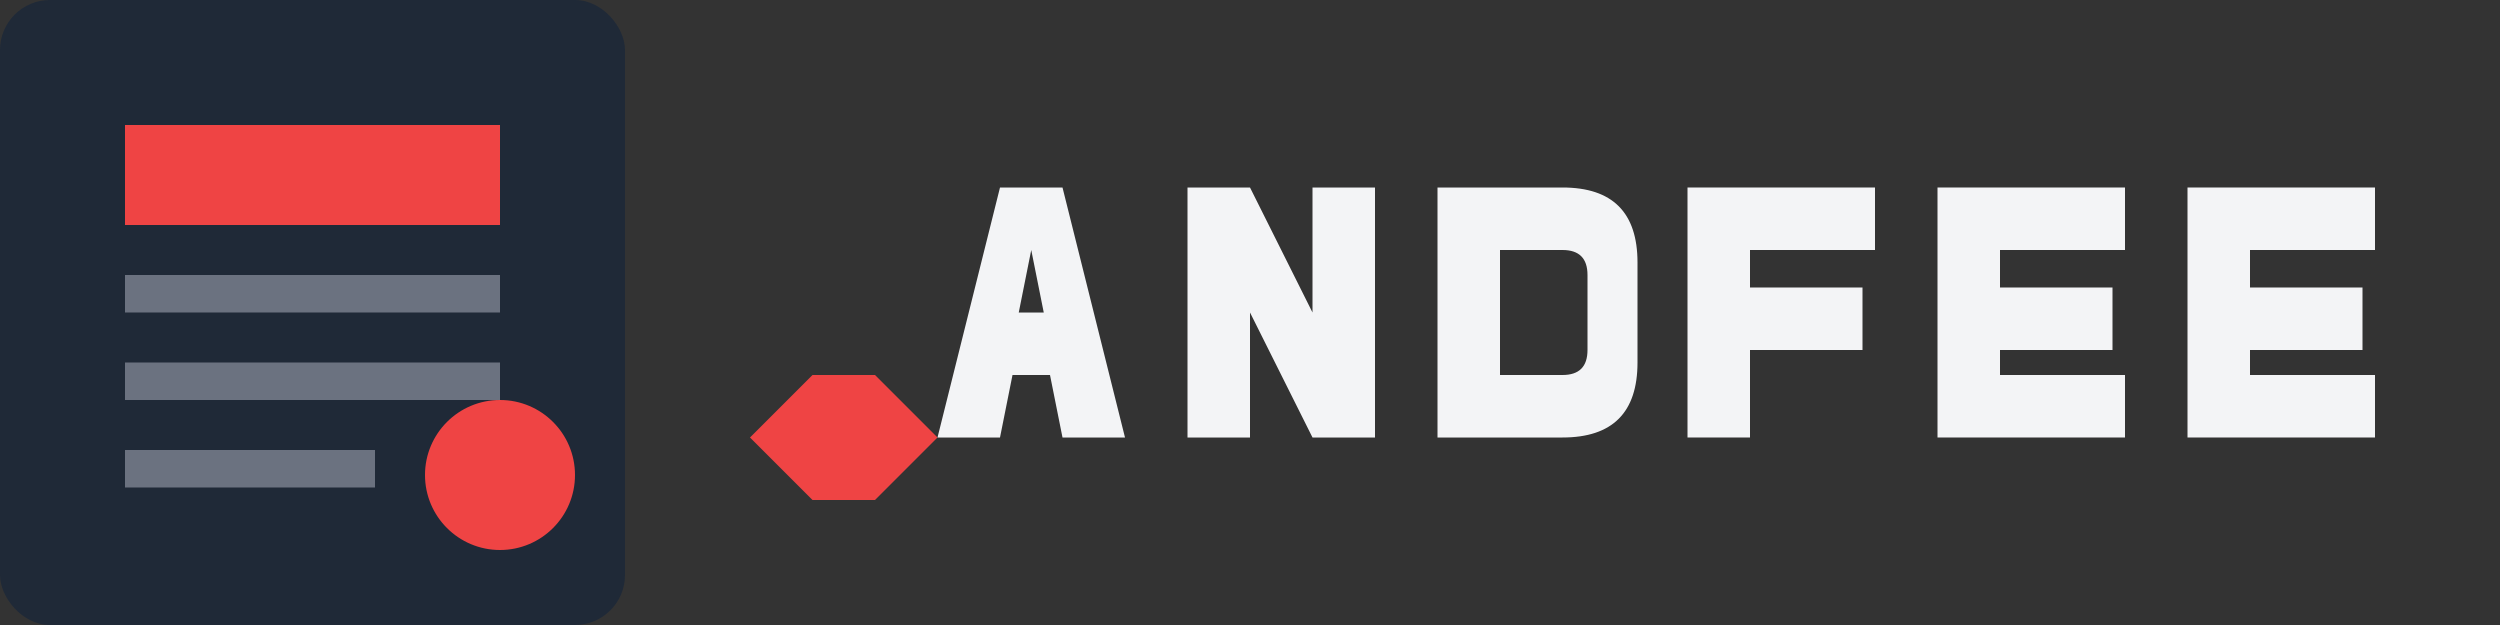 <svg width="200" height="50" viewBox="0 0 200 50" fill="none" xmlns="http://www.w3.org/2000/svg">
  <rect x="0" y="0" width="200" height="50" fill="#333333" stroke="none"/>
  <rect width="50" height="50" rx="4" fill="#1F2937" />
  <path d="M10 10H40V18H10V10Z" fill="#EF4444" />
  <rect x="10" y="22" width="30" height="3" fill="#6B7280" />
  <rect x="10" y="29" width="30" height="3" fill="#6B7280" />
  <rect x="10" y="36" width="20" height="3" fill="#6B7280" />
  <circle cx="40" cy="38" r="6" fill="#EF4444" />
  <path d="M60 35L65 30H70L75 35L70 40H65L60 35Z" fill="#EF4444" />
  <path d="M80 15H85L90 35H85L84 30H81L80 35H75L80 15ZM83.5 25L82.5 20L81.5 25H83.5Z" fill="#F3F4F6" />
  <path d="M95 15H100L105 25V15H110V35H105L100 25V35H95V15Z" fill="#F3F4F6" />
  <path d="M115 15H125C127 15 128.5 15.5 129.5 16.5C130.5 17.5 131 19 131 21V29C131 31 130.5 32.5 129.5 33.5C128.5 34.5 127 35 125 35H115V15ZM120 30H125C125.667 30 126.167 29.833 126.5 29.5C126.833 29.167 127 28.667 127 28V22C127 21.333 126.833 20.833 126.5 20.5C126.167 20.167 125.667 20 125 20H120V30Z" fill="#F3F4F6" />
  <path d="M135 15H150V20H140V23H149V28H140V35H135V15Z" fill="#F3F4F6" />
  <path d="M155 15H170V20H160V23H169V28H160V30H170V35H155V15Z" fill="#F3F4F6" />
  <path d="M175 15H190V20H180V23H189V28H180V30H190V35H175V15Z" fill="#F3F4F6" />
</svg>